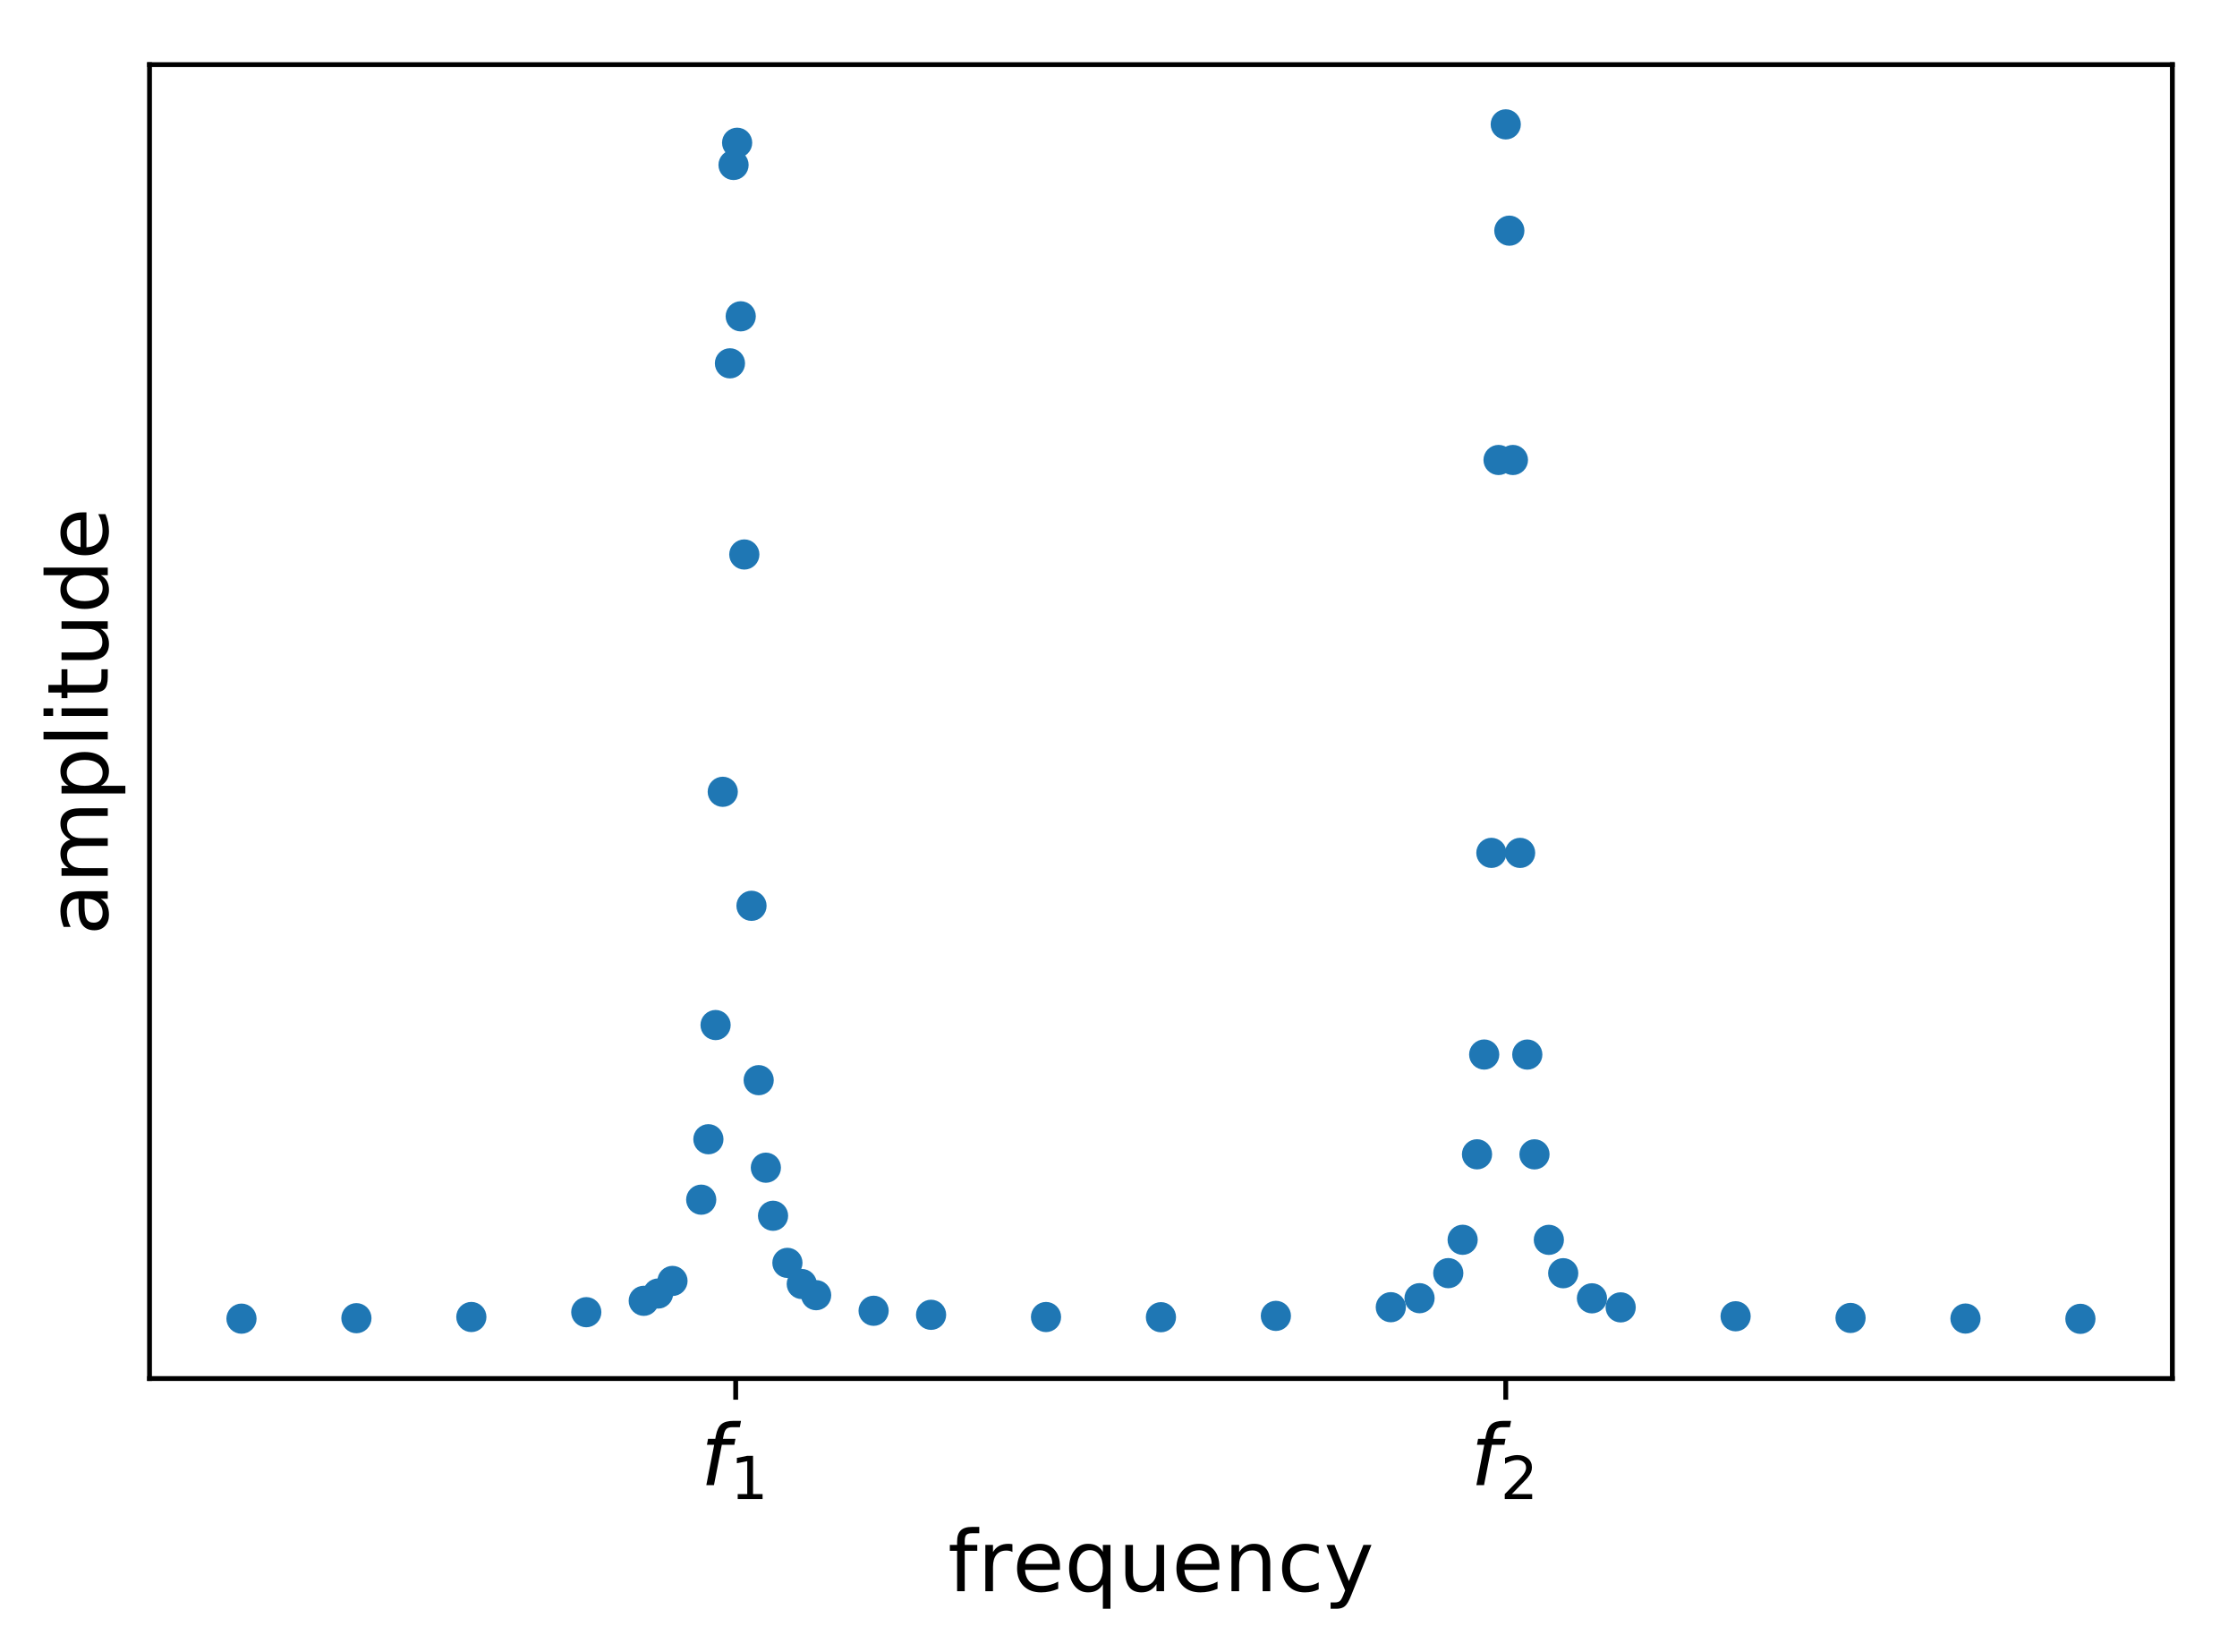 <?xml version="1.0" encoding="utf-8" standalone="no"?>
<!DOCTYPE svg PUBLIC "-//W3C//DTD SVG 1.1//EN"
  "http://www.w3.org/Graphics/SVG/1.1/DTD/svg11.dtd">
<!-- Created with matplotlib (https://matplotlib.org/) -->
<svg height="273.439pt" version="1.1" viewBox="0 0 370.249 273.439" width="370.249pt" xmlns="http://www.w3.org/2000/svg" xmlns:xlink="http://www.w3.org/1999/xlink">
 <defs>
  <style type="text/css">
*{stroke-linecap:butt;stroke-linejoin:round;}
  </style>
 </defs>
 <g id="figure_1">
  <g id="patch_1">
   <path d="M -0 273.439 
L 370.249 273.439 
L 370.249 0 
L -0 0 
z
" style="fill:#ffffff;"/>
  </g>
  <g id="axes_1">
   <g id="patch_2">
    <path d="M 24.749 228.14 
L 359.549 228.14 
L 359.549 10.7 
L 24.749 10.7 
z
" style="fill:#ffffff;"/>
   </g>
   <g id="matplotlib.axis_1">
    <g id="xtick_1">
     <g id="line2d_1">
      <defs>
       <path d="M 0 0 
L 0 3.5 
" id="m257f2fdff1" style="stroke:#000000;stroke-width:0.8;"/>
      </defs>
      <g>
       <use style="stroke:#000000;stroke-width:0.8;" x="121.765" xlink:href="#m257f2fdff1" y="228.14"/>
      </g>
     </g>
     <g id="text_1">
      <!-- $f_1$ -->
      <defs>
       <path d="M 47.797 75.984 
L 46.391 68.5 
L 37.797 68.5 
Q 32.906 68.5 30.688 66.578 
Q 28.469 64.656 27.391 59.516 
L 26.422 54.688 
L 41.219 54.688 
L 39.891 47.703 
L 25.094 47.703 
L 15.828 0 
L 6.781 0 
L 16.109 47.703 
L 7.516 47.703 
L 8.797 54.688 
L 17.391 54.688 
L 18.109 58.5 
Q 19.969 68.172 24.625 72.078 
Q 29.297 75.984 39.312 75.984 
z
" id="DejaVuSans-Oblique-102"/>
       <path d="M 12.406 8.297 
L 28.516 8.297 
L 28.516 63.922 
L 10.984 60.406 
L 10.984 69.391 
L 28.422 72.906 
L 38.281 72.906 
L 38.281 8.297 
L 54.391 8.297 
L 54.391 0 
L 12.406 0 
z
" id="DejaVuSans-49"/>
      </defs>
      <g transform="translate(115.955 245.778)scale(0.14 -0.14)">
       <use transform="translate(0 0.016)" xlink:href="#DejaVuSans-Oblique-102"/>
       <use transform="translate(35.205 -16.391)scale(0.7)" xlink:href="#DejaVuSans-49"/>
      </g>
     </g>
    </g>
    <g id="xtick_2">
     <g id="line2d_2">
      <g>
       <use style="stroke:#000000;stroke-width:0.8;" x="249.218" xlink:href="#m257f2fdff1" y="228.14"/>
      </g>
     </g>
     <g id="text_2">
      <!-- $f_2$ -->
      <defs>
       <path d="M 19.188 8.297 
L 53.609 8.297 
L 53.609 0 
L 7.328 0 
L 7.328 8.297 
Q 12.938 14.109 22.625 23.891 
Q 32.328 33.688 34.812 36.531 
Q 39.547 41.844 41.422 45.531 
Q 43.312 49.219 43.312 52.781 
Q 43.312 58.594 39.234 62.25 
Q 35.156 65.922 28.609 65.922 
Q 23.969 65.922 18.812 64.312 
Q 13.672 62.703 7.812 59.422 
L 7.812 69.391 
Q 13.766 71.781 18.938 73 
Q 24.125 74.219 28.422 74.219 
Q 39.75 74.219 46.484 68.547 
Q 53.219 62.891 53.219 53.422 
Q 53.219 48.922 51.531 44.891 
Q 49.859 40.875 45.406 35.406 
Q 44.188 33.984 37.641 27.219 
Q 31.109 20.453 19.188 8.297 
z
" id="DejaVuSans-50"/>
      </defs>
      <g transform="translate(243.408 245.778)scale(0.14 -0.14)">
       <use transform="translate(0 0.016)" xlink:href="#DejaVuSans-Oblique-102"/>
       <use transform="translate(35.205 -16.391)scale(0.7)" xlink:href="#DejaVuSans-50"/>
      </g>
     </g>
    </g>
    <g id="text_3">
     <!-- frequency -->
     <defs>
      <path d="M 37.109 75.984 
L 37.109 68.5 
L 28.516 68.5 
Q 23.688 68.5 21.797 66.547 
Q 19.922 64.594 19.922 59.516 
L 19.922 54.688 
L 34.719 54.688 
L 34.719 47.703 
L 19.922 47.703 
L 19.922 0 
L 10.891 0 
L 10.891 47.703 
L 2.297 47.703 
L 2.297 54.688 
L 10.891 54.688 
L 10.891 58.5 
Q 10.891 67.625 15.141 71.797 
Q 19.391 75.984 28.609 75.984 
z
" id="DejaVuSans-102"/>
      <path d="M 41.109 46.297 
Q 39.594 47.172 37.812 47.578 
Q 36.031 48 33.891 48 
Q 26.266 48 22.188 43.047 
Q 18.109 38.094 18.109 28.812 
L 18.109 0 
L 9.078 0 
L 9.078 54.688 
L 18.109 54.688 
L 18.109 46.188 
Q 20.953 51.172 25.484 53.578 
Q 30.031 56 36.531 56 
Q 37.453 56 38.578 55.875 
Q 39.703 55.766 41.062 55.516 
z
" id="DejaVuSans-114"/>
      <path d="M 56.203 29.594 
L 56.203 25.203 
L 14.891 25.203 
Q 15.484 15.922 20.484 11.062 
Q 25.484 6.203 34.422 6.203 
Q 39.594 6.203 44.453 7.469 
Q 49.312 8.734 54.109 11.281 
L 54.109 2.781 
Q 49.266 0.734 44.188 -0.344 
Q 39.109 -1.422 33.891 -1.422 
Q 20.797 -1.422 13.156 6.188 
Q 5.516 13.812 5.516 26.812 
Q 5.516 40.234 12.766 48.109 
Q 20.016 56 32.328 56 
Q 43.359 56 49.781 48.891 
Q 56.203 41.797 56.203 29.594 
z
M 47.219 32.234 
Q 47.125 39.594 43.094 43.984 
Q 39.062 48.391 32.422 48.391 
Q 24.906 48.391 20.391 44.141 
Q 15.875 39.891 15.188 32.172 
z
" id="DejaVuSans-101"/>
      <path d="M 14.797 27.297 
Q 14.797 17.391 18.875 11.75 
Q 22.953 6.109 30.078 6.109 
Q 37.203 6.109 41.297 11.75 
Q 45.406 17.391 45.406 27.297 
Q 45.406 37.203 41.297 42.844 
Q 37.203 48.484 30.078 48.484 
Q 22.953 48.484 18.875 42.844 
Q 14.797 37.203 14.797 27.297 
z
M 45.406 8.203 
Q 42.578 3.328 38.25 0.953 
Q 33.938 -1.422 27.875 -1.422 
Q 17.969 -1.422 11.734 6.484 
Q 5.516 14.406 5.516 27.297 
Q 5.516 40.188 11.734 48.094 
Q 17.969 56 27.875 56 
Q 33.938 56 38.25 53.625 
Q 42.578 51.266 45.406 46.391 
L 45.406 54.688 
L 54.391 54.688 
L 54.391 -20.797 
L 45.406 -20.797 
z
" id="DejaVuSans-113"/>
      <path d="M 8.5 21.578 
L 8.5 54.688 
L 17.484 54.688 
L 17.484 21.922 
Q 17.484 14.156 20.5 10.266 
Q 23.531 6.391 29.594 6.391 
Q 36.859 6.391 41.078 11.031 
Q 45.312 15.672 45.312 23.688 
L 45.312 54.688 
L 54.297 54.688 
L 54.297 0 
L 45.312 0 
L 45.312 8.406 
Q 42.047 3.422 37.719 1 
Q 33.406 -1.422 27.688 -1.422 
Q 18.266 -1.422 13.375 4.438 
Q 8.5 10.297 8.5 21.578 
z
M 31.109 56 
z
" id="DejaVuSans-117"/>
      <path d="M 54.891 33.016 
L 54.891 0 
L 45.906 0 
L 45.906 32.719 
Q 45.906 40.484 42.875 44.328 
Q 39.844 48.188 33.797 48.188 
Q 26.516 48.188 22.312 43.547 
Q 18.109 38.922 18.109 30.906 
L 18.109 0 
L 9.078 0 
L 9.078 54.688 
L 18.109 54.688 
L 18.109 46.188 
Q 21.344 51.125 25.703 53.562 
Q 30.078 56 35.797 56 
Q 45.219 56 50.047 50.172 
Q 54.891 44.344 54.891 33.016 
z
" id="DejaVuSans-110"/>
      <path d="M 48.781 52.594 
L 48.781 44.188 
Q 44.969 46.297 41.141 47.344 
Q 37.312 48.391 33.406 48.391 
Q 24.656 48.391 19.812 42.844 
Q 14.984 37.312 14.984 27.297 
Q 14.984 17.281 19.812 11.734 
Q 24.656 6.203 33.406 6.203 
Q 37.312 6.203 41.141 7.25 
Q 44.969 8.297 48.781 10.406 
L 48.781 2.094 
Q 45.016 0.344 40.984 -0.531 
Q 36.969 -1.422 32.422 -1.422 
Q 20.062 -1.422 12.781 6.344 
Q 5.516 14.109 5.516 27.297 
Q 5.516 40.672 12.859 48.328 
Q 20.219 56 33.016 56 
Q 37.156 56 41.109 55.141 
Q 45.062 54.297 48.781 52.594 
z
" id="DejaVuSans-99"/>
      <path d="M 32.172 -5.078 
Q 28.375 -14.844 24.75 -17.812 
Q 21.141 -20.797 15.094 -20.797 
L 7.906 -20.797 
L 7.906 -13.281 
L 13.188 -13.281 
Q 16.891 -13.281 18.938 -11.516 
Q 21 -9.766 23.484 -3.219 
L 25.094 0.875 
L 2.984 54.688 
L 12.5 54.688 
L 29.594 11.922 
L 46.688 54.688 
L 56.203 54.688 
z
" id="DejaVuSans-121"/>
     </defs>
     <g transform="translate(156.887 263.327)scale(0.14 -0.14)">
      <use xlink:href="#DejaVuSans-102"/>
      <use x="35.205" xlink:href="#DejaVuSans-114"/>
      <use x="76.287" xlink:href="#DejaVuSans-101"/>
      <use x="137.811" xlink:href="#DejaVuSans-113"/>
      <use x="201.287" xlink:href="#DejaVuSans-117"/>
      <use x="264.666" xlink:href="#DejaVuSans-101"/>
      <use x="326.189" xlink:href="#DejaVuSans-110"/>
      <use x="389.568" xlink:href="#DejaVuSans-99"/>
      <use x="444.549" xlink:href="#DejaVuSans-121"/>
     </g>
    </g>
   </g>
   <g id="matplotlib.axis_2">
    <g id="ytick_1"/>
    <g id="ytick_2"/>
    <g id="ytick_3"/>
    <g id="ytick_4"/>
    <g id="ytick_5"/>
    <g id="text_4">
     <!-- amplitude -->
     <defs>
      <path d="M 34.281 27.484 
Q 23.391 27.484 19.188 25 
Q 14.984 22.516 14.984 16.5 
Q 14.984 11.719 18.141 8.906 
Q 21.297 6.109 26.703 6.109 
Q 34.188 6.109 38.703 11.406 
Q 43.219 16.703 43.219 25.484 
L 43.219 27.484 
z
M 52.203 31.203 
L 52.203 0 
L 43.219 0 
L 43.219 8.297 
Q 40.141 3.328 35.547 0.953 
Q 30.953 -1.422 24.312 -1.422 
Q 15.922 -1.422 10.953 3.297 
Q 6 8.016 6 15.922 
Q 6 25.141 12.172 29.828 
Q 18.359 34.516 30.609 34.516 
L 43.219 34.516 
L 43.219 35.406 
Q 43.219 41.609 39.141 45 
Q 35.062 48.391 27.688 48.391 
Q 23 48.391 18.547 47.266 
Q 14.109 46.141 10.016 43.891 
L 10.016 52.203 
Q 14.938 54.109 19.578 55.047 
Q 24.219 56 28.609 56 
Q 40.484 56 46.344 49.844 
Q 52.203 43.703 52.203 31.203 
z
" id="DejaVuSans-97"/>
      <path d="M 52 44.188 
Q 55.375 50.25 60.062 53.125 
Q 64.75 56 71.094 56 
Q 79.641 56 84.281 50.016 
Q 88.922 44.047 88.922 33.016 
L 88.922 0 
L 79.891 0 
L 79.891 32.719 
Q 79.891 40.578 77.094 44.375 
Q 74.312 48.188 68.609 48.188 
Q 61.625 48.188 57.562 43.547 
Q 53.516 38.922 53.516 30.906 
L 53.516 0 
L 44.484 0 
L 44.484 32.719 
Q 44.484 40.625 41.703 44.406 
Q 38.922 48.188 33.109 48.188 
Q 26.219 48.188 22.156 43.531 
Q 18.109 38.875 18.109 30.906 
L 18.109 0 
L 9.078 0 
L 9.078 54.688 
L 18.109 54.688 
L 18.109 46.188 
Q 21.188 51.219 25.484 53.609 
Q 29.781 56 35.688 56 
Q 41.656 56 45.828 52.969 
Q 50 49.953 52 44.188 
z
" id="DejaVuSans-109"/>
      <path d="M 18.109 8.203 
L 18.109 -20.797 
L 9.078 -20.797 
L 9.078 54.688 
L 18.109 54.688 
L 18.109 46.391 
Q 20.953 51.266 25.266 53.625 
Q 29.594 56 35.594 56 
Q 45.562 56 51.781 48.094 
Q 58.016 40.188 58.016 27.297 
Q 58.016 14.406 51.781 6.484 
Q 45.562 -1.422 35.594 -1.422 
Q 29.594 -1.422 25.266 0.953 
Q 20.953 3.328 18.109 8.203 
z
M 48.688 27.297 
Q 48.688 37.203 44.609 42.844 
Q 40.531 48.484 33.406 48.484 
Q 26.266 48.484 22.188 42.844 
Q 18.109 37.203 18.109 27.297 
Q 18.109 17.391 22.188 11.75 
Q 26.266 6.109 33.406 6.109 
Q 40.531 6.109 44.609 11.75 
Q 48.688 17.391 48.688 27.297 
z
" id="DejaVuSans-112"/>
      <path d="M 9.422 75.984 
L 18.406 75.984 
L 18.406 0 
L 9.422 0 
z
" id="DejaVuSans-108"/>
      <path d="M 9.422 54.688 
L 18.406 54.688 
L 18.406 0 
L 9.422 0 
z
M 9.422 75.984 
L 18.406 75.984 
L 18.406 64.594 
L 9.422 64.594 
z
" id="DejaVuSans-105"/>
      <path d="M 18.312 70.219 
L 18.312 54.688 
L 36.812 54.688 
L 36.812 47.703 
L 18.312 47.703 
L 18.312 18.016 
Q 18.312 11.328 20.141 9.422 
Q 21.969 7.516 27.594 7.516 
L 36.812 7.516 
L 36.812 0 
L 27.594 0 
Q 17.188 0 13.234 3.875 
Q 9.281 7.766 9.281 18.016 
L 9.281 47.703 
L 2.688 47.703 
L 2.688 54.688 
L 9.281 54.688 
L 9.281 70.219 
z
" id="DejaVuSans-116"/>
      <path d="M 45.406 46.391 
L 45.406 75.984 
L 54.391 75.984 
L 54.391 0 
L 45.406 0 
L 45.406 8.203 
Q 42.578 3.328 38.25 0.953 
Q 33.938 -1.422 27.875 -1.422 
Q 17.969 -1.422 11.734 6.484 
Q 5.516 14.406 5.516 27.297 
Q 5.516 40.188 11.734 48.094 
Q 17.969 56 27.875 56 
Q 33.938 56 38.25 53.625 
Q 42.578 51.266 45.406 46.391 
z
M 14.797 27.297 
Q 14.797 17.391 18.875 11.75 
Q 22.953 6.109 30.078 6.109 
Q 37.203 6.109 41.297 11.75 
Q 45.406 17.391 45.406 27.297 
Q 45.406 37.203 41.297 42.844 
Q 37.203 48.484 30.078 48.484 
Q 22.953 48.484 18.875 42.844 
Q 14.797 37.203 14.797 27.297 
z
" id="DejaVuSans-100"/>
     </defs>
     <g transform="translate(17.838 154.793)rotate(-90)scale(0.14 -0.14)">
      <use xlink:href="#DejaVuSans-97"/>
      <use x="61.279" xlink:href="#DejaVuSans-109"/>
      <use x="158.691" xlink:href="#DejaVuSans-112"/>
      <use x="222.168" xlink:href="#DejaVuSans-108"/>
      <use x="249.951" xlink:href="#DejaVuSans-105"/>
      <use x="277.734" xlink:href="#DejaVuSans-116"/>
      <use x="316.943" xlink:href="#DejaVuSans-117"/>
      <use x="380.322" xlink:href="#DejaVuSans-100"/>
      <use x="443.799" xlink:href="#DejaVuSans-101"/>
     </g>
    </g>
   </g>
   <g id="line2d_3">
    <path clip-path="url(#p8de9a41008)" d="M 39.968 218.227 
L 58.99 218.149 
L 78.013 217.952 
L 97.036 217.156 
L 106.547 215.273 
L 108.925 214.067 
L 111.303 211.985 
L 116.058 198.537 
L 117.247 188.534 
L 118.436 169.638 
L 119.625 131.037 
L 120.814 60.129 
L 121.409 27.299 
L 122.003 23.625 
L 122.598 52.348 
L 123.192 91.763 
L 124.381 149.903 
L 125.57 178.759 
L 126.759 193.244 
L 127.948 201.201 
L 130.326 208.995 
L 132.703 212.492 
L 135.081 214.341 
L 144.593 216.921 
L 154.104 217.589 
L 173.127 217.956 
L 192.149 217.986 
L 211.172 217.767 
L 230.195 216.331 
L 234.951 214.84 
L 239.706 210.694 
L 242.084 205.174 
L 244.462 191.03 
L 245.651 174.517 
L 246.84 141.144 
L 248.029 76.123 
L 249.218 20.584 
L 249.812 38.175 
L 250.406 76.124 
L 251.595 141.148 
L 252.784 174.522 
L 253.973 191.037 
L 256.351 205.184 
L 258.729 210.707 
L 263.485 214.861 
L 268.24 216.359 
L 287.263 217.831 
L 306.286 218.109 
L 325.308 218.209 
L 344.331 218.256 
" style="fill:none;"/>
    <defs>
     <path d="M 0 2 
C 0.53 2 1.039 1.789 1.414 1.414 
C 1.789 1.039 2 0.53 2 0 
C 2 -0.53 1.789 -1.039 1.414 -1.414 
C 1.039 -1.789 0.53 -2 0 -2 
C -0.53 -2 -1.039 -1.789 -1.414 -1.414 
C -1.789 -1.039 -2 -0.53 -2 0 
C -2 0.53 -1.789 1.039 -1.414 1.414 
C -1.039 1.789 -0.53 2 0 2 
z
" id="mf873fc71ce" style="stroke:#1f77b4;"/>
    </defs>
    <g clip-path="url(#p8de9a41008)">
     <use style="fill:#1f77b4;stroke:#1f77b4;" x="39.968" xlink:href="#mf873fc71ce" y="218.227"/>
     <use style="fill:#1f77b4;stroke:#1f77b4;" x="58.99" xlink:href="#mf873fc71ce" y="218.149"/>
     <use style="fill:#1f77b4;stroke:#1f77b4;" x="78.013" xlink:href="#mf873fc71ce" y="217.952"/>
     <use style="fill:#1f77b4;stroke:#1f77b4;" x="97.036" xlink:href="#mf873fc71ce" y="217.156"/>
     <use style="fill:#1f77b4;stroke:#1f77b4;" x="106.547" xlink:href="#mf873fc71ce" y="215.273"/>
     <use style="fill:#1f77b4;stroke:#1f77b4;" x="108.925" xlink:href="#mf873fc71ce" y="214.067"/>
     <use style="fill:#1f77b4;stroke:#1f77b4;" x="111.303" xlink:href="#mf873fc71ce" y="211.985"/>
     <use style="fill:#1f77b4;stroke:#1f77b4;" x="116.058" xlink:href="#mf873fc71ce" y="198.537"/>
     <use style="fill:#1f77b4;stroke:#1f77b4;" x="117.247" xlink:href="#mf873fc71ce" y="188.534"/>
     <use style="fill:#1f77b4;stroke:#1f77b4;" x="118.436" xlink:href="#mf873fc71ce" y="169.638"/>
     <use style="fill:#1f77b4;stroke:#1f77b4;" x="119.625" xlink:href="#mf873fc71ce" y="131.037"/>
     <use style="fill:#1f77b4;stroke:#1f77b4;" x="120.814" xlink:href="#mf873fc71ce" y="60.129"/>
     <use style="fill:#1f77b4;stroke:#1f77b4;" x="121.409" xlink:href="#mf873fc71ce" y="27.299"/>
     <use style="fill:#1f77b4;stroke:#1f77b4;" x="122.003" xlink:href="#mf873fc71ce" y="23.625"/>
     <use style="fill:#1f77b4;stroke:#1f77b4;" x="122.598" xlink:href="#mf873fc71ce" y="52.348"/>
     <use style="fill:#1f77b4;stroke:#1f77b4;" x="123.192" xlink:href="#mf873fc71ce" y="91.763"/>
     <use style="fill:#1f77b4;stroke:#1f77b4;" x="124.381" xlink:href="#mf873fc71ce" y="149.903"/>
     <use style="fill:#1f77b4;stroke:#1f77b4;" x="125.57" xlink:href="#mf873fc71ce" y="178.759"/>
     <use style="fill:#1f77b4;stroke:#1f77b4;" x="126.759" xlink:href="#mf873fc71ce" y="193.244"/>
     <use style="fill:#1f77b4;stroke:#1f77b4;" x="127.948" xlink:href="#mf873fc71ce" y="201.201"/>
     <use style="fill:#1f77b4;stroke:#1f77b4;" x="130.326" xlink:href="#mf873fc71ce" y="208.995"/>
     <use style="fill:#1f77b4;stroke:#1f77b4;" x="132.703" xlink:href="#mf873fc71ce" y="212.492"/>
     <use style="fill:#1f77b4;stroke:#1f77b4;" x="135.081" xlink:href="#mf873fc71ce" y="214.341"/>
     <use style="fill:#1f77b4;stroke:#1f77b4;" x="144.593" xlink:href="#mf873fc71ce" y="216.921"/>
     <use style="fill:#1f77b4;stroke:#1f77b4;" x="154.104" xlink:href="#mf873fc71ce" y="217.589"/>
     <use style="fill:#1f77b4;stroke:#1f77b4;" x="173.127" xlink:href="#mf873fc71ce" y="217.956"/>
     <use style="fill:#1f77b4;stroke:#1f77b4;" x="192.149" xlink:href="#mf873fc71ce" y="217.986"/>
     <use style="fill:#1f77b4;stroke:#1f77b4;" x="211.172" xlink:href="#mf873fc71ce" y="217.767"/>
     <use style="fill:#1f77b4;stroke:#1f77b4;" x="230.195" xlink:href="#mf873fc71ce" y="216.331"/>
     <use style="fill:#1f77b4;stroke:#1f77b4;" x="234.951" xlink:href="#mf873fc71ce" y="214.84"/>
     <use style="fill:#1f77b4;stroke:#1f77b4;" x="239.706" xlink:href="#mf873fc71ce" y="210.694"/>
     <use style="fill:#1f77b4;stroke:#1f77b4;" x="242.084" xlink:href="#mf873fc71ce" y="205.174"/>
     <use style="fill:#1f77b4;stroke:#1f77b4;" x="244.462" xlink:href="#mf873fc71ce" y="191.03"/>
     <use style="fill:#1f77b4;stroke:#1f77b4;" x="245.651" xlink:href="#mf873fc71ce" y="174.517"/>
     <use style="fill:#1f77b4;stroke:#1f77b4;" x="246.84" xlink:href="#mf873fc71ce" y="141.144"/>
     <use style="fill:#1f77b4;stroke:#1f77b4;" x="248.029" xlink:href="#mf873fc71ce" y="76.123"/>
     <use style="fill:#1f77b4;stroke:#1f77b4;" x="249.218" xlink:href="#mf873fc71ce" y="20.584"/>
     <use style="fill:#1f77b4;stroke:#1f77b4;" x="249.812" xlink:href="#mf873fc71ce" y="38.175"/>
     <use style="fill:#1f77b4;stroke:#1f77b4;" x="250.406" xlink:href="#mf873fc71ce" y="76.124"/>
     <use style="fill:#1f77b4;stroke:#1f77b4;" x="251.595" xlink:href="#mf873fc71ce" y="141.148"/>
     <use style="fill:#1f77b4;stroke:#1f77b4;" x="252.784" xlink:href="#mf873fc71ce" y="174.522"/>
     <use style="fill:#1f77b4;stroke:#1f77b4;" x="253.973" xlink:href="#mf873fc71ce" y="191.037"/>
     <use style="fill:#1f77b4;stroke:#1f77b4;" x="256.351" xlink:href="#mf873fc71ce" y="205.184"/>
     <use style="fill:#1f77b4;stroke:#1f77b4;" x="258.729" xlink:href="#mf873fc71ce" y="210.707"/>
     <use style="fill:#1f77b4;stroke:#1f77b4;" x="263.485" xlink:href="#mf873fc71ce" y="214.861"/>
     <use style="fill:#1f77b4;stroke:#1f77b4;" x="268.24" xlink:href="#mf873fc71ce" y="216.359"/>
     <use style="fill:#1f77b4;stroke:#1f77b4;" x="287.263" xlink:href="#mf873fc71ce" y="217.831"/>
     <use style="fill:#1f77b4;stroke:#1f77b4;" x="306.286" xlink:href="#mf873fc71ce" y="218.109"/>
     <use style="fill:#1f77b4;stroke:#1f77b4;" x="325.308" xlink:href="#mf873fc71ce" y="218.209"/>
     <use style="fill:#1f77b4;stroke:#1f77b4;" x="344.331" xlink:href="#mf873fc71ce" y="218.256"/>
    </g>
   </g>
   <g id="patch_3">
    <path d="M 24.749 228.14 
L 24.749 10.7 
" style="fill:none;stroke:#000000;stroke-linecap:square;stroke-linejoin:miter;stroke-width:0.8;"/>
   </g>
   <g id="patch_4">
    <path d="M 359.549 228.14 
L 359.549 10.7 
" style="fill:none;stroke:#000000;stroke-linecap:square;stroke-linejoin:miter;stroke-width:0.8;"/>
   </g>
   <g id="patch_5">
    <path d="M 24.749 228.14 
L 359.549 228.14 
" style="fill:none;stroke:#000000;stroke-linecap:square;stroke-linejoin:miter;stroke-width:0.8;"/>
   </g>
   <g id="patch_6">
    <path d="M 24.749 10.7 
L 359.549 10.7 
" style="fill:none;stroke:#000000;stroke-linecap:square;stroke-linejoin:miter;stroke-width:0.8;"/>
   </g>
  </g>
 </g>
 <defs>
  <clipPath id="p8de9a41008">
   <rect height="217.44" width="334.8" x="24.749" y="10.7"/>
  </clipPath>
 </defs>
</svg>
